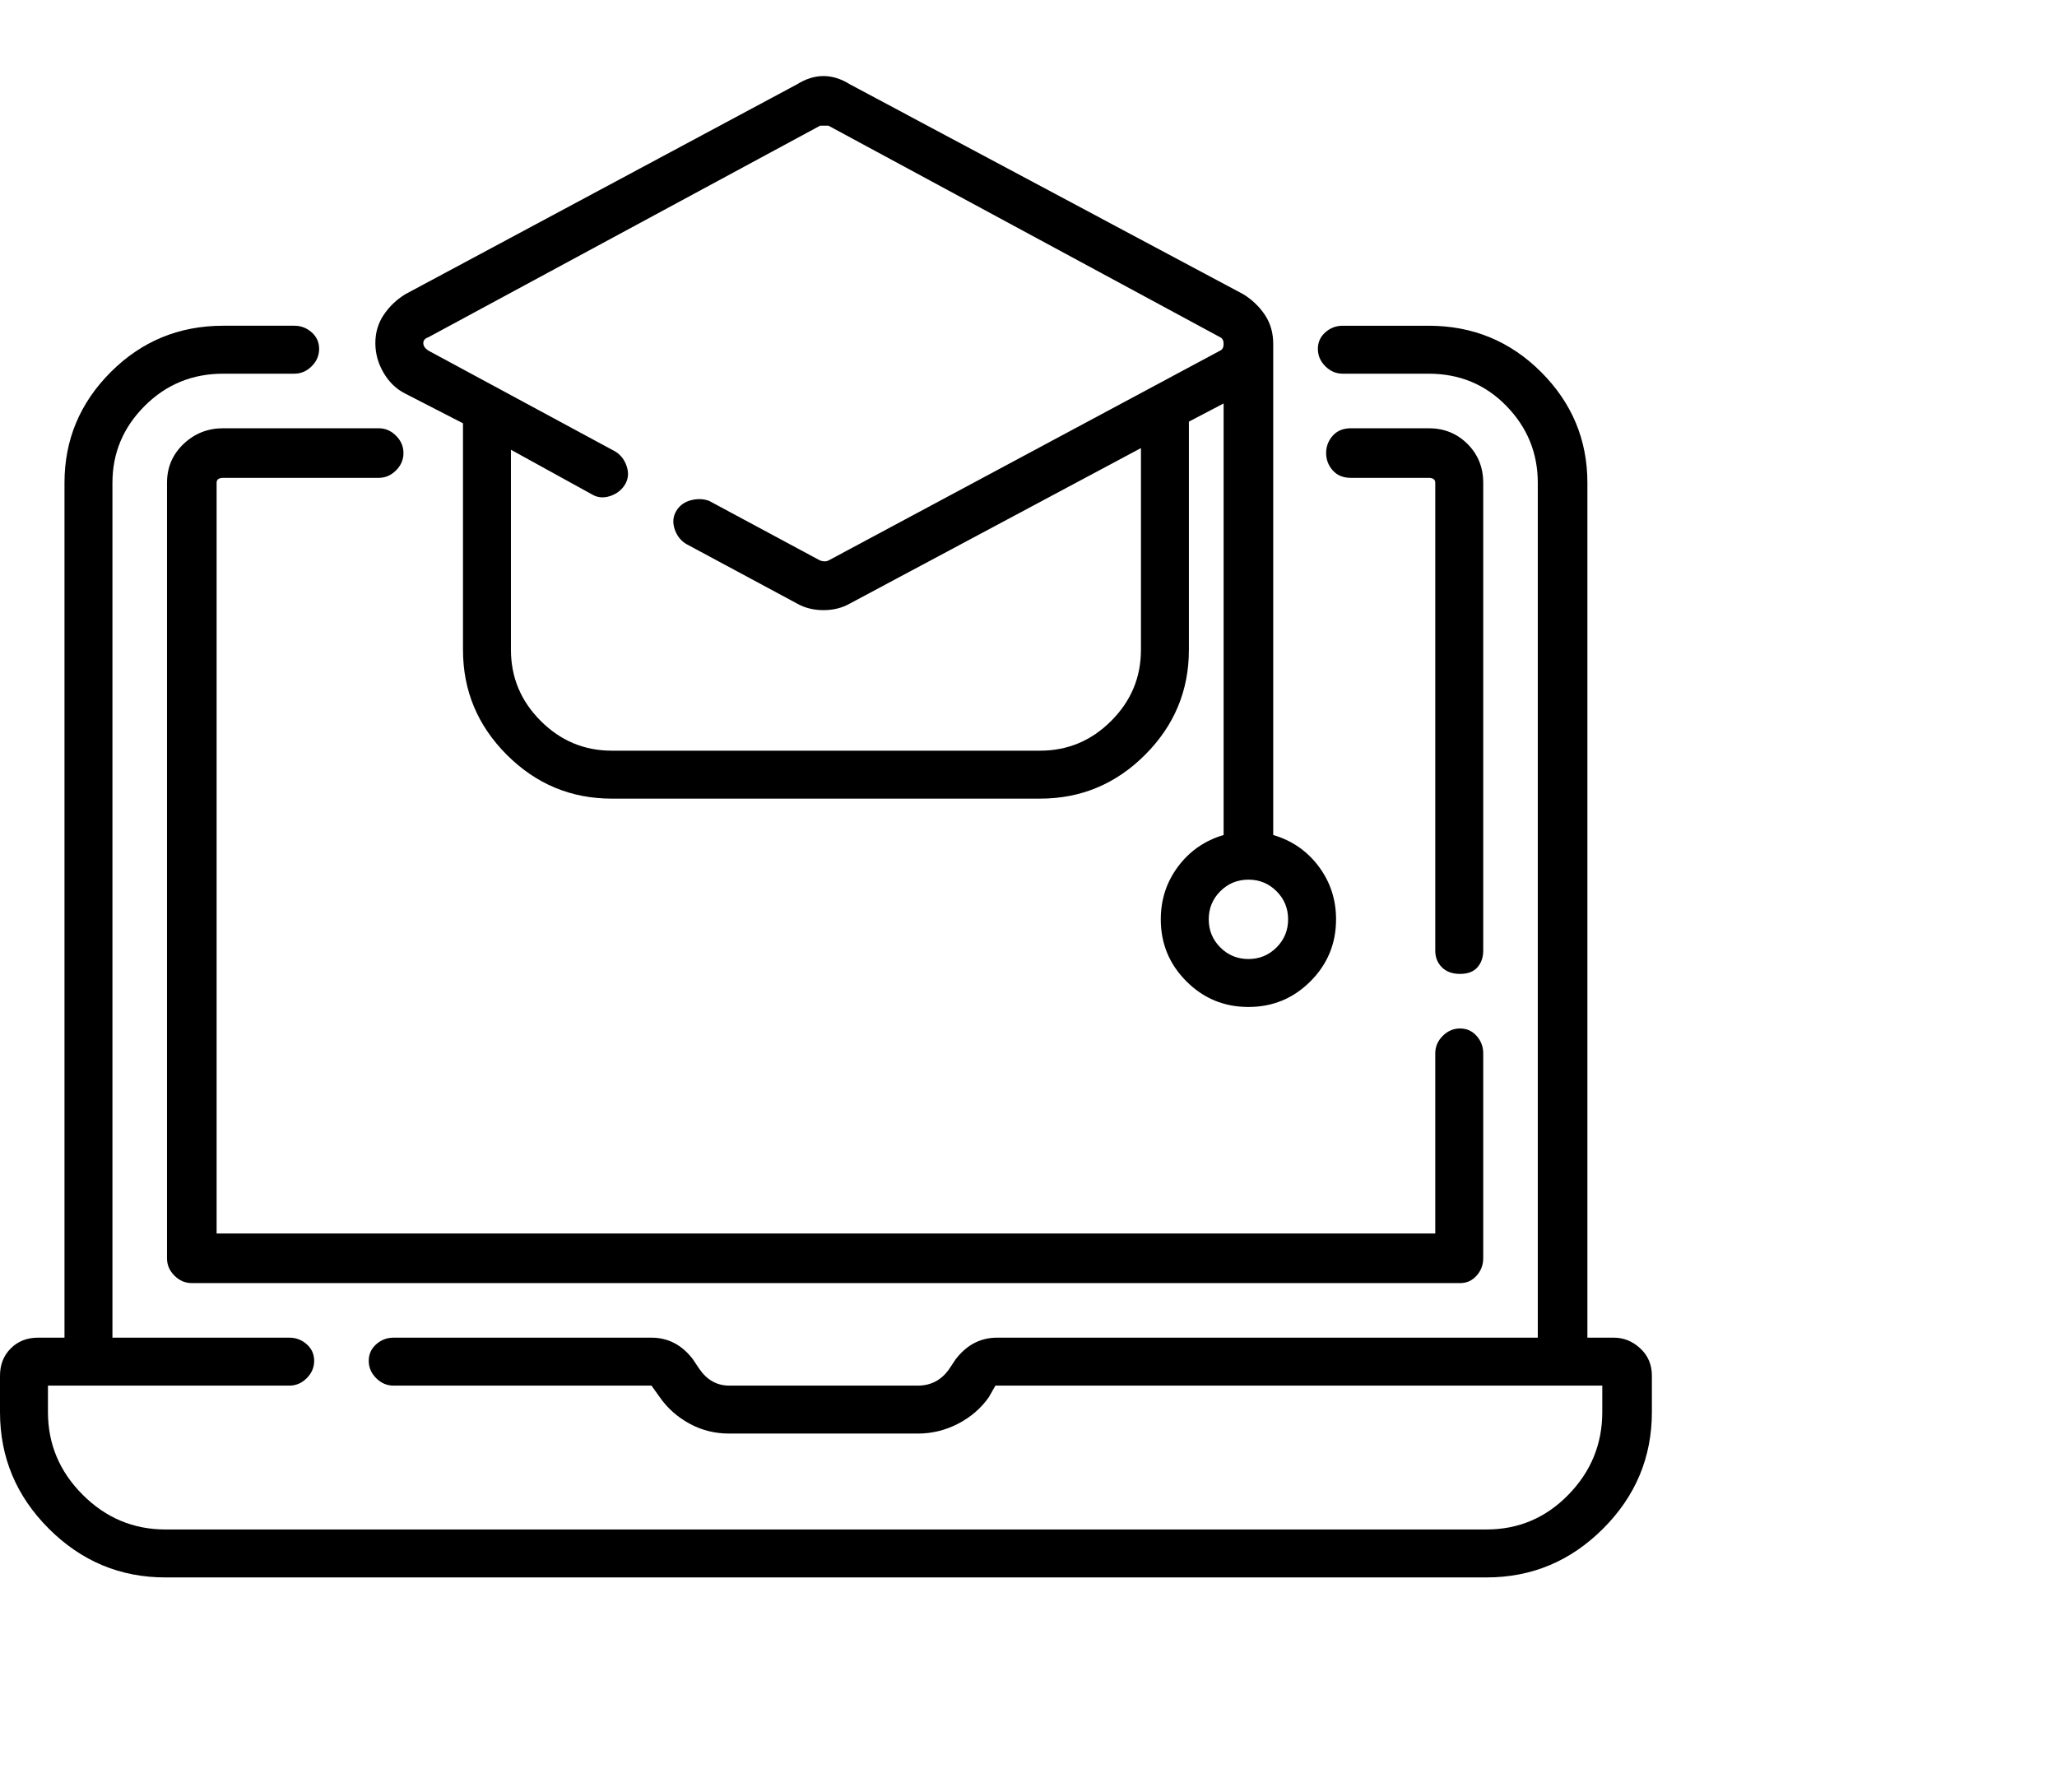 <svg viewBox="0 0 1244 1083.753" xmlns="http://www.w3.org/2000/svg"><path d="M976 809h-16V292q0-39-28-67t-68-28h-52q-6 0-10.5 4t-4.5 10q0 6 4.5 10.5T812 226h52q28 0 47 19.5t19 46.5v517H603q-15 0-25 13l-4 6q-7 10-19 10H441q-11 0-18-10l-4-6q-10-13-25-13H238q-6 0-10.5 4t-4.5 10q0 6 4.5 10.5T238 838h156l5 7q7 10 18 16t24 6h114q13 0 24.5-6t18.5-16l4-7h367v16q0 29-20.5 50T899 925H100q-29 0-50-21t-21-50v-16h146q6 0 10.5-4.5T190 823q0-6-4.5-10t-10.5-4H68V292q0-27 19.5-46.5T135 226h43q6 0 10.5-4.5T193 211q0-6-4.5-10t-10.5-4h-43q-40 0-68 28t-28 67v517H23q-10 0-16.5 6.5T0 832v22q0 41 29.5 70.5T100 954h799q41 0 70.5-29.5T999 854v-22q0-10-7-16.5t-16-6.5zM135 289h94q6 0 10.5-4.5T244 274q0-6-4.5-10.5T229 259h-94q-14 0-24 9.5T101 292v469q0 6 4.5 10.5T116 776h767q6 0 10-4.5t4-10.5V637q0-6-4-10.5t-10-4.5q-6 0-10.5 4.5T868 637v109H131V292q0-3 4-3zm762 3q0-14-9.5-23.5T864 259h-47q-7 0-11 4.5t-4 10.5q0 6 4 10.5t11 4.5h47q4 0 4 3v283q0 6 4 10t11 4q7 0 10.5-4t3.5-10V292zm-652-54l35 18v137q0 37 26.5 63.5T370 483h259q37 0 63.5-26.5T719 393V255l21-11v261q-17 5-27.5 19T702 556q0 22 15.5 37.5T755 609q22 0 37.5-15.5T808 556q0-18-10.5-32T770 505V208q0-10-5-17.5T752 178L514 51q-16-10-32 0L245 178q-8 5-13 12.5t-5 17q0 9.5 5 18t13 12.5zm534 318q0 10-7 17t-17 7q-10 0-17-7t-7-17q0-10 7-17t17-7q10 0 17 7t7 17zM259 204L496 76h5l237 128q2 1 2 4t-2 4L501 339q-2 1-5 0l-67-36q-5-2-11-.5t-9 6.5q-3 5-1 11t7 9l67 36q7 4 16 4t16-4l176-94v122q0 25-18 43t-43 18H370q-25 0-43-18t-18-43V272l49 27q5 3 11 1t9-7q3-5 1-11t-7-9l-113-61q-3-2-3-4.5t3-3.5z"/></svg>